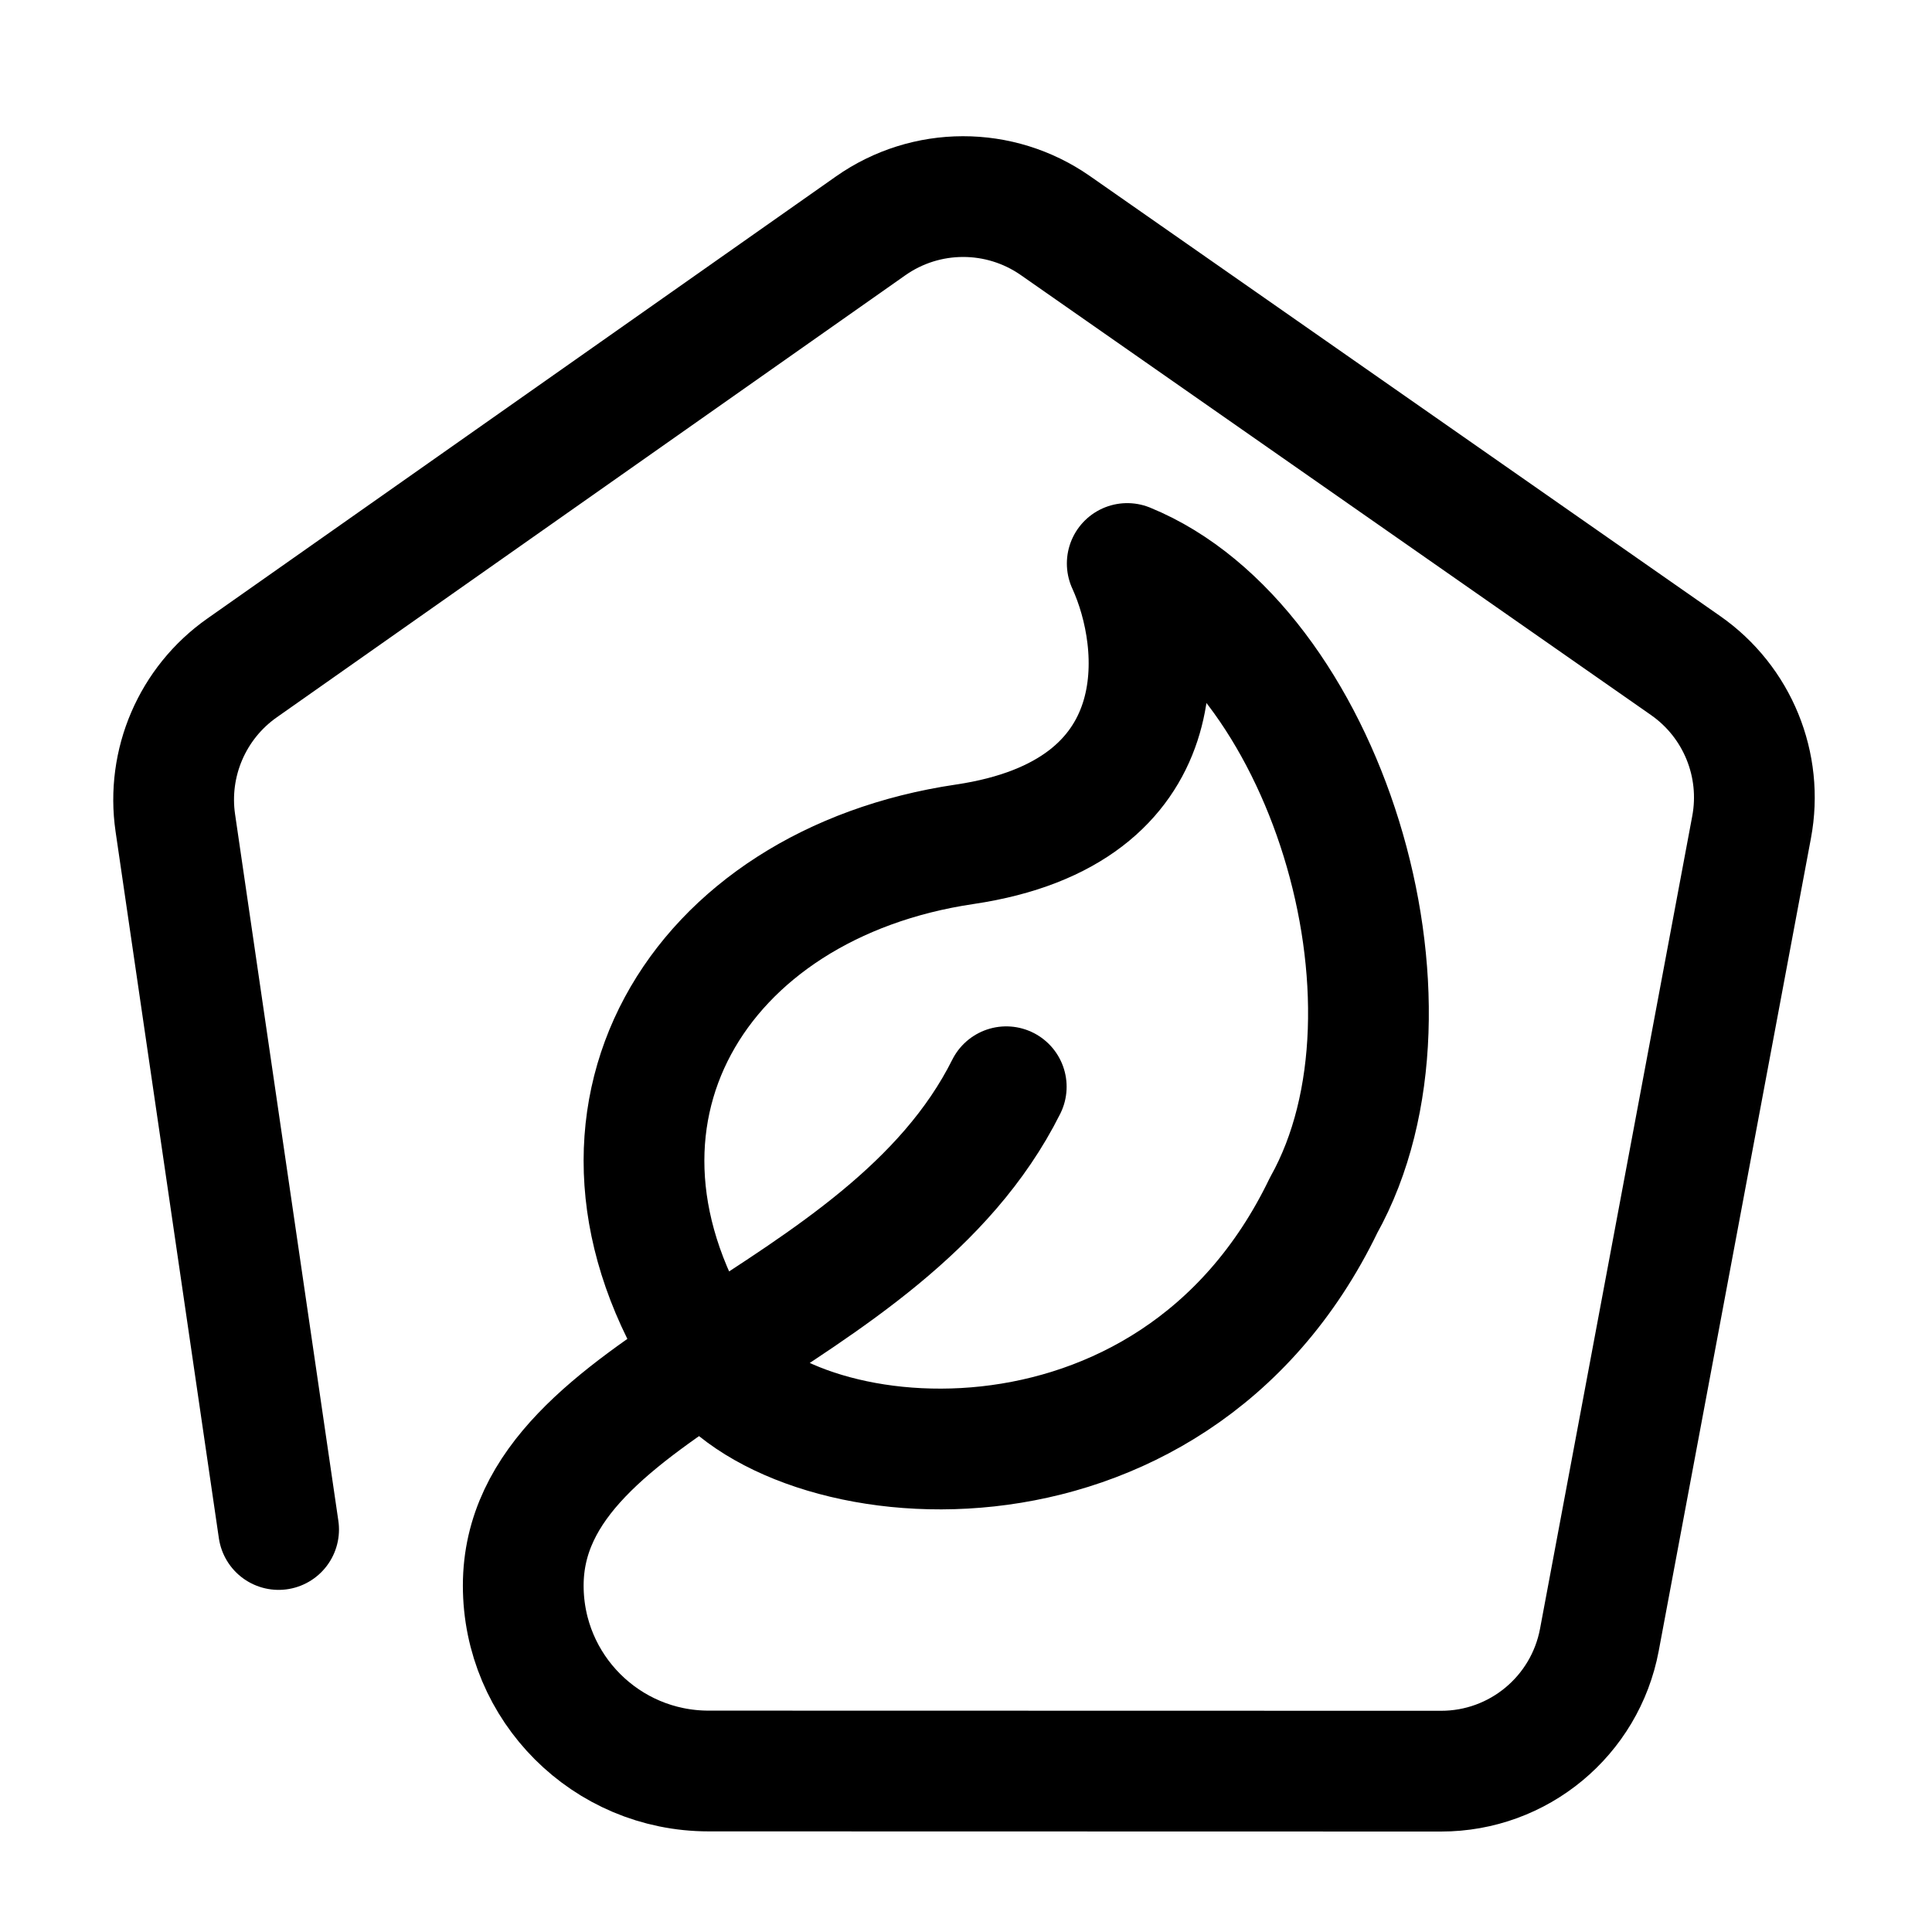 <svg width="24" height="24" viewBox="0 0 24 24" fill="none" xmlns="http://www.w3.org/2000/svg">
    <path d="M3.461 19L2.178 10.223C2.069 9.477 2.389 8.732 3.006 8.298L10.815 2.806C11.503 2.322 12.42 2.321 13.11 2.802L20.938 8.267C21.583 8.717 21.904 9.502 21.759 10.275L19.868 20.371C19.69 21.317 18.864 22.003 17.901 22.002L8.803 22C7.531 22 6.5 20.969 6.5 19.697C6.5 17.146 11 16.5 12.5 13.5M14.003 7C14.46 7.997 14.644 10.094 11.984 10.488C8.658 10.98 6.877 13.894 8.777 16.848C9.772 18.395 14.542 18.912 16.442 14.973C17.845 12.46 16.441 7.997 14.003 7Z" stroke="currentColor" stroke-width="1.5" stroke-linecap="round" stroke-linejoin="round"/>
</svg>
